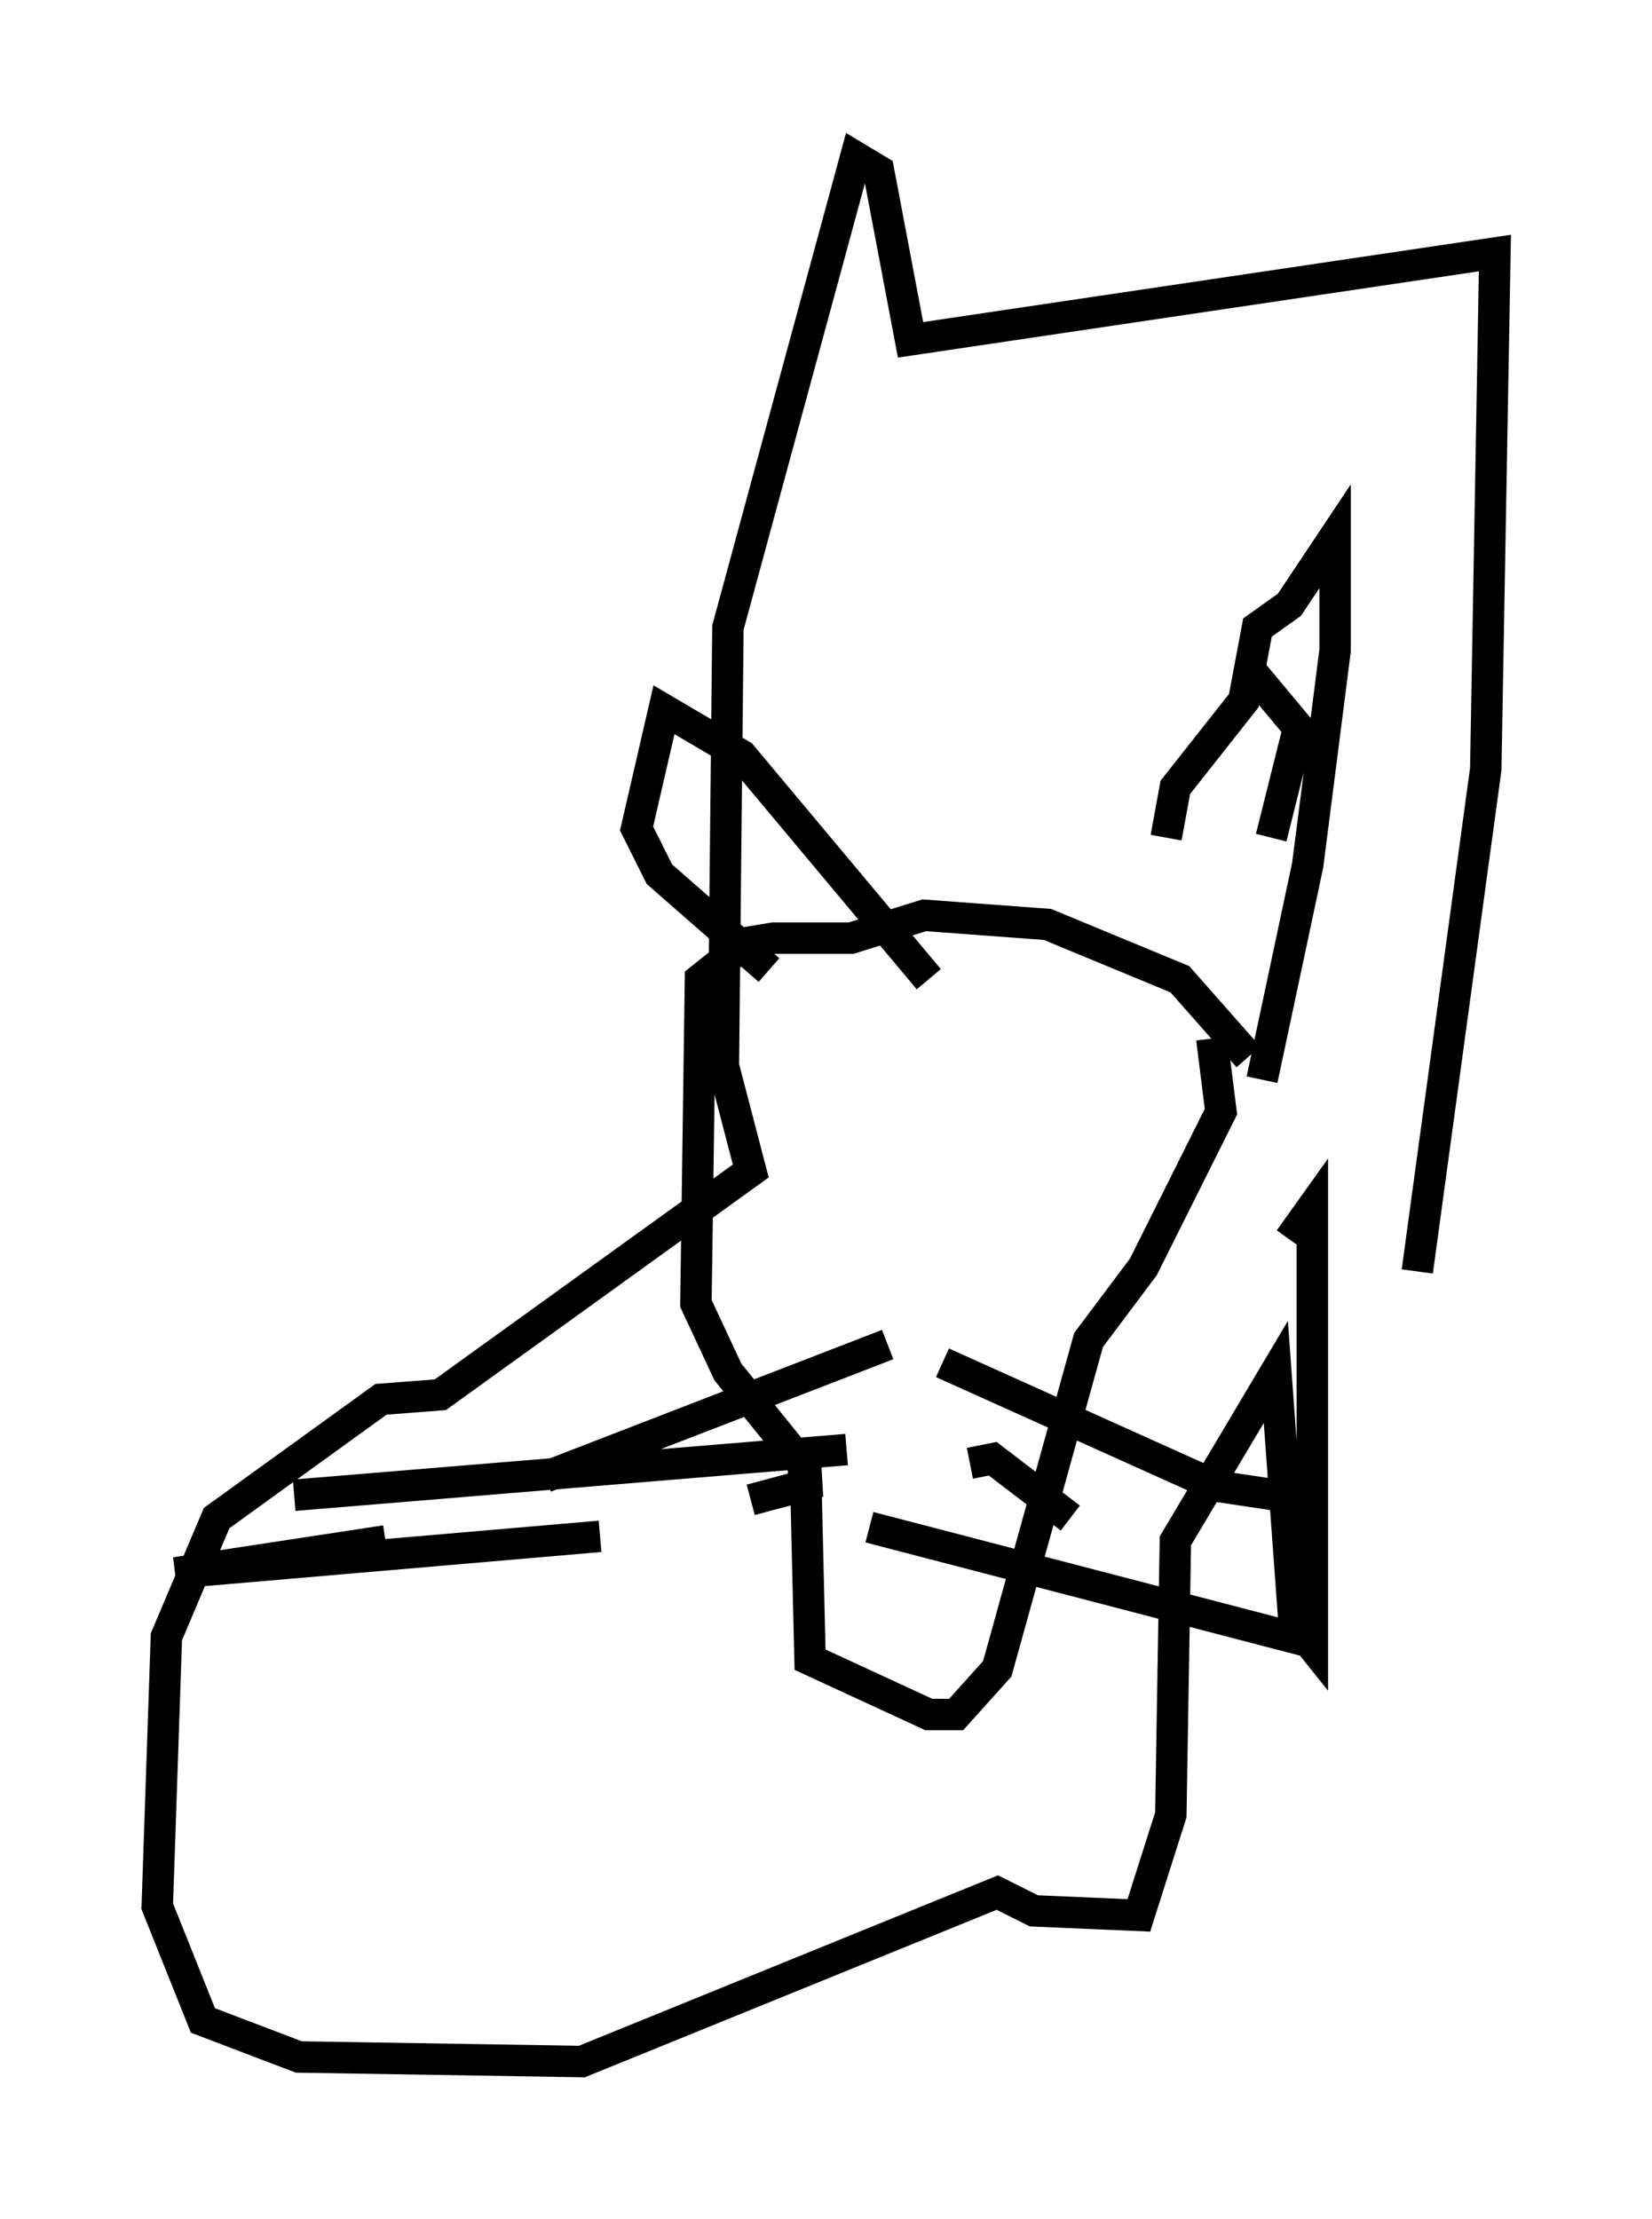 <?xml version="1.0" encoding="utf-8" ?>
<svg baseProfile="full" height="70.57" version="1.1" width="52.559" xmlns="http://www.w3.org/2000/svg" xmlns:ev="http://www.w3.org/2001/xml-events" xmlns:xlink="http://www.w3.org/1999/xlink"><defs /><rect fill="white" height="70.57" width="52.559" x="0" y="0" /><path d="M34.922, 29.402 m2.179, -2.76 l0.291, -1.598 2.179, -2.76 l0.436, -2.324 1.017, -0.726 l1.453, -2.179 0.0, 3.631 l-0.872, 6.827 -1.453, 6.827 m-10.603, -3.196 l-5.955, -7.117 -2.469, -1.453 l-0.872, 3.777 0.726, 1.453 l3.486, 3.05 m15.397, -9.441 l1.453, 1.743 -0.872, 3.486 m-0.726, 6.972 l-2.179, -2.469 -4.212, -1.743 l-3.922, -0.291 -2.324, 0.726 l-2.469, 0.0 -0.872, 0.145 l-1.453, 1.162 -0.145, 10.313 l1.017, 2.179 2.469, 3.05 l0.145, 6.101 3.777, 1.743 l0.872, 0.0 1.307, -1.453 l2.905, -10.458 1.743, -2.324 l2.469, -4.939 -0.291, -2.324 m-10.313, 9.732 l-10.894, 4.212 m9.587, -0.872 l-17.575, 1.453 m15.687, -0.581 l1.017, 0.145 -2.179, 0.581 m-4.793, 1.162 l-13.508, 1.162 6.682, -1.017 m18.592, -2.469 l0.726, -0.145 2.469, 1.888 m-4.067, -4.939 l8.715, 3.922 2.905, 0.436 m-13.944, 0.872 l13.944, 3.631 0.145, -1.017 m3.341, -10.749 l2.179, -15.978 0.291, -16.413 l-18.592, 2.76 -1.017, -5.374 l-0.726, -0.436 -4.067, 14.961 l-0.145, 13.944 0.872, 3.341 l-9.877, 7.117 -1.888, 0.145 l-5.229, 3.777 -1.598, 3.777 l-0.291, 8.57 1.453, 3.631 l3.05, 1.162 9.006, 0.145 l13.218, -5.374 1.162, 0.581 l3.341, 0.145 1.017, -3.196 l0.145, -8.715 3.196, -5.374 l0.581, 7.989 0.581, 0.726 l0.0, -13.944 -0.726, 1.017 " fill="none" stroke="black" stroke-width="1" /></svg>